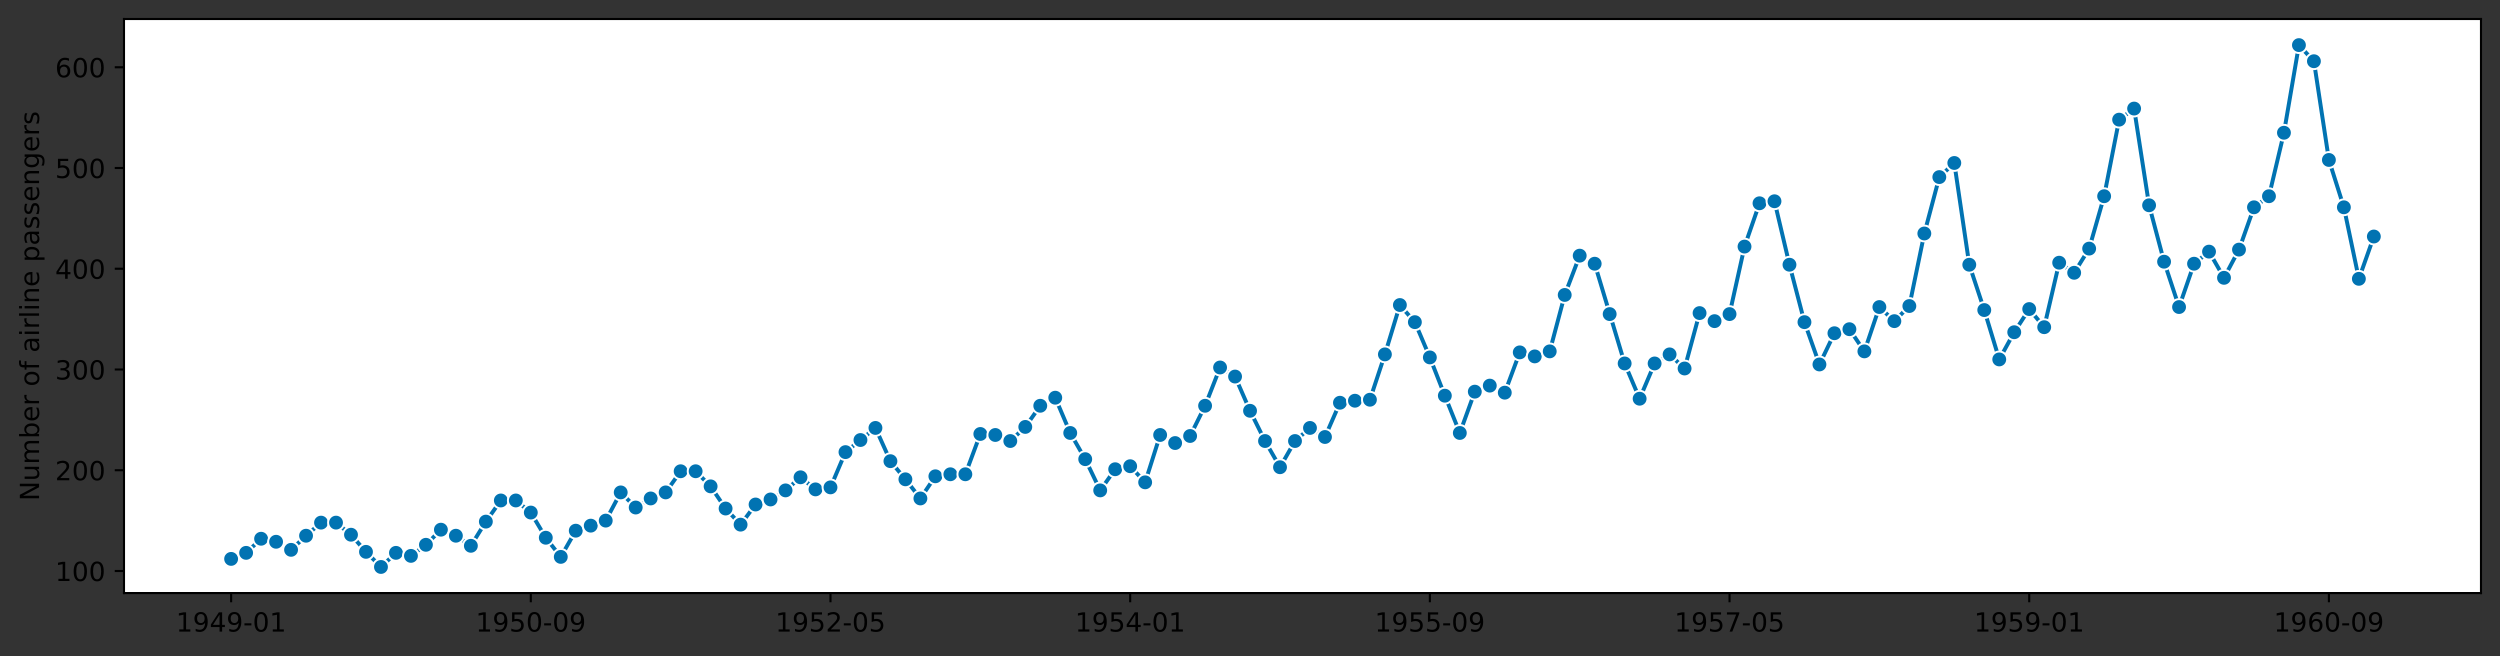 <?xml version="1.0" encoding="utf-8" standalone="no"?>
<!DOCTYPE svg PUBLIC "-//W3C//DTD SVG 1.1//EN"
  "http://www.w3.org/Graphics/SVG/1.1/DTD/svg11.dtd">
<!-- Created with matplotlib (https://matplotlib.org/) -->
<svg height="248.518pt" version="1.1" viewBox="0 0 946.966 248.518" width="946.966pt" xmlns="http://www.w3.org/2000/svg" xmlns:xlink="http://www.w3.org/1999/xlink">
 <rect x="0" y="0" width="946.966" height="248.518" fill="#333333" stroke="none"/>
 <defs>
  <style type="text/css">*{stroke-linecap:butt;stroke-linejoin:round;}</style>
 </defs>
 <g id="figure_1">
  <g id="patch_1">
   <path d="M 0 248.518 
L 946.966 248.518 
L 946.966 0 
L 0 0 
z
" style="fill:none;"/>
  </g>
  <g id="axes_1">
   <g id="patch_2">
    <path d="M 46.966 224.64 
L 939.766 224.64 
L 939.766 7.2 
L 46.966 7.2 
z
" style="fill:#ffffff;"/>
   </g>
   <g id="matplotlib.axis_1">
    <g id="xtick_1">
     <g id="line2d_1">
      <defs>
       <path d="M 0 0 
L 0 3.5 
" id="me3238560b3" style="stroke:#000000;stroke-width:0.8;"/>
      </defs>
      <g>
       <use style="stroke:#000000;stroke-width:0.8;" x="87.547" xlink:href="#me3238560b3" y="224.64"/>
      </g>
     </g>
     <g id="text_1">
      <!-- 1949-01 -->
      <g transform="translate(66.656 239.238)scale(0.1 -0.1)">
       <defs>
        <path d="M 12.406 8.297 
L 28.516 8.297 
L 28.516 63.922 
L 10.984 60.406 
L 10.984 69.391 
L 28.422 72.906 
L 38.281 72.906 
L 38.281 8.297 
L 54.391 8.297 
L 54.391 0 
L 12.406 0 
z
" id="DejaVuSans-49"/>
        <path d="M 10.984 1.516 
L 10.984 10.5 
Q 14.703 8.734 18.5 7.812 
Q 22.312 6.891 25.984 6.891 
Q 35.75 6.891 40.891 13.453 
Q 46.047 20.016 46.781 33.406 
Q 43.953 29.203 39.594 26.953 
Q 35.25 24.703 29.984 24.703 
Q 19.047 24.703 12.672 31.312 
Q 6.297 37.938 6.297 49.422 
Q 6.297 60.641 12.938 67.422 
Q 19.578 74.219 30.609 74.219 
Q 43.266 74.219 49.922 64.516 
Q 56.594 54.828 56.594 36.375 
Q 56.594 19.141 48.406 8.859 
Q 40.234 -1.422 26.422 -1.422 
Q 22.703 -1.422 18.891 -0.688 
Q 15.094 0.047 10.984 1.516 
z
M 30.609 32.422 
Q 37.25 32.422 41.125 36.953 
Q 45.016 41.5 45.016 49.422 
Q 45.016 57.281 41.125 61.844 
Q 37.25 66.406 30.609 66.406 
Q 23.969 66.406 20.094 61.844 
Q 16.219 57.281 16.219 49.422 
Q 16.219 41.5 20.094 36.953 
Q 23.969 32.422 30.609 32.422 
z
" id="DejaVuSans-57"/>
        <path d="M 37.797 64.312 
L 12.891 25.391 
L 37.797 25.391 
z
M 35.203 72.906 
L 47.609 72.906 
L 47.609 25.391 
L 58.016 25.391 
L 58.016 17.188 
L 47.609 17.188 
L 47.609 0 
L 37.797 0 
L 37.797 17.188 
L 4.891 17.188 
L 4.891 26.703 
z
" id="DejaVuSans-52"/>
        <path d="M 4.891 31.391 
L 31.203 31.391 
L 31.203 23.391 
L 4.891 23.391 
z
" id="DejaVuSans-45"/>
        <path d="M 31.781 66.406 
Q 24.172 66.406 20.328 58.906 
Q 16.5 51.422 16.5 36.375 
Q 16.5 21.391 20.328 13.891 
Q 24.172 6.391 31.781 6.391 
Q 39.453 6.391 43.281 13.891 
Q 47.125 21.391 47.125 36.375 
Q 47.125 51.422 43.281 58.906 
Q 39.453 66.406 31.781 66.406 
z
M 31.781 74.219 
Q 44.047 74.219 50.516 64.516 
Q 56.984 54.828 56.984 36.375 
Q 56.984 17.969 50.516 8.266 
Q 44.047 -1.422 31.781 -1.422 
Q 19.531 -1.422 13.062 8.266 
Q 6.594 17.969 6.594 36.375 
Q 6.594 54.828 13.062 64.516 
Q 19.531 74.219 31.781 74.219 
z
" id="DejaVuSans-48"/>
       </defs>
       <use xlink:href="#DejaVuSans-49"/>
       <use x="63.623" xlink:href="#DejaVuSans-57"/>
       <use x="127.246" xlink:href="#DejaVuSans-52"/>
       <use x="190.869" xlink:href="#DejaVuSans-57"/>
       <use x="254.492" xlink:href="#DejaVuSans-45"/>
       <use x="290.576" xlink:href="#DejaVuSans-48"/>
       <use x="354.199" xlink:href="#DejaVuSans-49"/>
      </g>
     </g>
    </g>
    <g id="xtick_2">
     <g id="line2d_2">
      <g>
       <use style="stroke:#000000;stroke-width:0.8;" x="201.063" xlink:href="#me3238560b3" y="224.64"/>
      </g>
     </g>
     <g id="text_2">
      <!-- 1950-09 -->
      <g transform="translate(180.172 239.238)scale(0.1 -0.1)">
       <defs>
        <path d="M 10.797 72.906 
L 49.516 72.906 
L 49.516 64.594 
L 19.828 64.594 
L 19.828 46.734 
Q 21.969 47.469 24.109 47.828 
Q 26.266 48.188 28.422 48.188 
Q 40.625 48.188 47.75 41.5 
Q 54.891 34.812 54.891 23.391 
Q 54.891 11.625 47.562 5.094 
Q 40.234 -1.422 26.906 -1.422 
Q 22.312 -1.422 17.547 -0.641 
Q 12.797 0.141 7.719 1.703 
L 7.719 11.625 
Q 12.109 9.234 16.797 8.062 
Q 21.484 6.891 26.703 6.891 
Q 35.156 6.891 40.078 11.328 
Q 45.016 15.766 45.016 23.391 
Q 45.016 31 40.078 35.438 
Q 35.156 39.891 26.703 39.891 
Q 22.75 39.891 18.812 39.016 
Q 14.891 38.141 10.797 36.281 
z
" id="DejaVuSans-53"/>
       </defs>
       <use xlink:href="#DejaVuSans-49"/>
       <use x="63.623" xlink:href="#DejaVuSans-57"/>
       <use x="127.246" xlink:href="#DejaVuSans-53"/>
       <use x="190.869" xlink:href="#DejaVuSans-48"/>
       <use x="254.492" xlink:href="#DejaVuSans-45"/>
       <use x="290.576" xlink:href="#DejaVuSans-48"/>
       <use x="354.199" xlink:href="#DejaVuSans-57"/>
      </g>
     </g>
    </g>
    <g id="xtick_3">
     <g id="line2d_3">
      <g>
       <use style="stroke:#000000;stroke-width:0.8;" x="314.579" xlink:href="#me3238560b3" y="224.64"/>
      </g>
     </g>
     <g id="text_3">
      <!-- 1952-05 -->
      <g transform="translate(293.687 239.238)scale(0.1 -0.1)">
       <defs>
        <path d="M 19.188 8.297 
L 53.609 8.297 
L 53.609 0 
L 7.328 0 
L 7.328 8.297 
Q 12.938 14.109 22.625 23.891 
Q 32.328 33.688 34.812 36.531 
Q 39.547 41.844 41.422 45.531 
Q 43.312 49.219 43.312 52.781 
Q 43.312 58.594 39.234 62.25 
Q 35.156 65.922 28.609 65.922 
Q 23.969 65.922 18.812 64.312 
Q 13.672 62.703 7.812 59.422 
L 7.812 69.391 
Q 13.766 71.781 18.938 73 
Q 24.125 74.219 28.422 74.219 
Q 39.75 74.219 46.484 68.547 
Q 53.219 62.891 53.219 53.422 
Q 53.219 48.922 51.531 44.891 
Q 49.859 40.875 45.406 35.406 
Q 44.188 33.984 37.641 27.219 
Q 31.109 20.453 19.188 8.297 
z
" id="DejaVuSans-50"/>
       </defs>
       <use xlink:href="#DejaVuSans-49"/>
       <use x="63.623" xlink:href="#DejaVuSans-57"/>
       <use x="127.246" xlink:href="#DejaVuSans-53"/>
       <use x="190.869" xlink:href="#DejaVuSans-50"/>
       <use x="254.492" xlink:href="#DejaVuSans-45"/>
       <use x="290.576" xlink:href="#DejaVuSans-48"/>
       <use x="354.199" xlink:href="#DejaVuSans-53"/>
      </g>
     </g>
    </g>
    <g id="xtick_4">
     <g id="line2d_4">
      <g>
       <use style="stroke:#000000;stroke-width:0.8;" x="428.094" xlink:href="#me3238560b3" y="224.64"/>
      </g>
     </g>
     <g id="text_4">
      <!-- 1954-01 -->
      <g transform="translate(407.203 239.238)scale(0.1 -0.1)">
       <use xlink:href="#DejaVuSans-49"/>
       <use x="63.623" xlink:href="#DejaVuSans-57"/>
       <use x="127.246" xlink:href="#DejaVuSans-53"/>
       <use x="190.869" xlink:href="#DejaVuSans-52"/>
       <use x="254.492" xlink:href="#DejaVuSans-45"/>
       <use x="290.576" xlink:href="#DejaVuSans-48"/>
       <use x="354.199" xlink:href="#DejaVuSans-49"/>
      </g>
     </g>
    </g>
    <g id="xtick_5">
     <g id="line2d_5">
      <g>
       <use style="stroke:#000000;stroke-width:0.8;" x="541.61" xlink:href="#me3238560b3" y="224.64"/>
      </g>
     </g>
     <g id="text_5">
      <!-- 1955-09 -->
      <g transform="translate(520.718 239.238)scale(0.1 -0.1)">
       <use xlink:href="#DejaVuSans-49"/>
       <use x="63.623" xlink:href="#DejaVuSans-57"/>
       <use x="127.246" xlink:href="#DejaVuSans-53"/>
       <use x="190.869" xlink:href="#DejaVuSans-53"/>
       <use x="254.492" xlink:href="#DejaVuSans-45"/>
       <use x="290.576" xlink:href="#DejaVuSans-48"/>
       <use x="354.199" xlink:href="#DejaVuSans-57"/>
      </g>
     </g>
    </g>
    <g id="xtick_6">
     <g id="line2d_6">
      <g>
       <use style="stroke:#000000;stroke-width:0.8;" x="655.125" xlink:href="#me3238560b3" y="224.64"/>
      </g>
     </g>
     <g id="text_6">
      <!-- 1957-05 -->
      <g transform="translate(634.234 239.238)scale(0.1 -0.1)">
       <defs>
        <path d="M 8.203 72.906 
L 55.078 72.906 
L 55.078 68.703 
L 28.609 0 
L 18.312 0 
L 43.219 64.594 
L 8.203 64.594 
z
" id="DejaVuSans-55"/>
       </defs>
       <use xlink:href="#DejaVuSans-49"/>
       <use x="63.623" xlink:href="#DejaVuSans-57"/>
       <use x="127.246" xlink:href="#DejaVuSans-53"/>
       <use x="190.869" xlink:href="#DejaVuSans-55"/>
       <use x="254.492" xlink:href="#DejaVuSans-45"/>
       <use x="290.576" xlink:href="#DejaVuSans-48"/>
       <use x="354.199" xlink:href="#DejaVuSans-53"/>
      </g>
     </g>
    </g>
    <g id="xtick_7">
     <g id="line2d_7">
      <g>
       <use style="stroke:#000000;stroke-width:0.8;" x="768.641" xlink:href="#me3238560b3" y="224.64"/>
      </g>
     </g>
     <g id="text_7">
      <!-- 1959-01 -->
      <g transform="translate(747.749 239.238)scale(0.1 -0.1)">
       <use xlink:href="#DejaVuSans-49"/>
       <use x="63.623" xlink:href="#DejaVuSans-57"/>
       <use x="127.246" xlink:href="#DejaVuSans-53"/>
       <use x="190.869" xlink:href="#DejaVuSans-57"/>
       <use x="254.492" xlink:href="#DejaVuSans-45"/>
       <use x="290.576" xlink:href="#DejaVuSans-48"/>
       <use x="354.199" xlink:href="#DejaVuSans-49"/>
      </g>
     </g>
    </g>
    <g id="xtick_8">
     <g id="line2d_8">
      <g>
       <use style="stroke:#000000;stroke-width:0.8;" x="882.156" xlink:href="#me3238560b3" y="224.64"/>
      </g>
     </g>
     <g id="text_8">
      <!-- 1960-09 -->
      <g transform="translate(861.265 239.238)scale(0.1 -0.1)">
       <defs>
        <path d="M 33.016 40.375 
Q 26.375 40.375 22.484 35.828 
Q 18.609 31.297 18.609 23.391 
Q 18.609 15.531 22.484 10.953 
Q 26.375 6.391 33.016 6.391 
Q 39.656 6.391 43.531 10.953 
Q 47.406 15.531 47.406 23.391 
Q 47.406 31.297 43.531 35.828 
Q 39.656 40.375 33.016 40.375 
z
M 52.594 71.297 
L 52.594 62.312 
Q 48.875 64.062 45.094 64.984 
Q 41.312 65.922 37.594 65.922 
Q 27.828 65.922 22.672 59.328 
Q 17.531 52.734 16.797 39.406 
Q 19.672 43.656 24.016 45.922 
Q 28.375 48.188 33.594 48.188 
Q 44.578 48.188 50.953 41.516 
Q 57.328 34.859 57.328 23.391 
Q 57.328 12.156 50.688 5.359 
Q 44.047 -1.422 33.016 -1.422 
Q 20.359 -1.422 13.672 8.266 
Q 6.984 17.969 6.984 36.375 
Q 6.984 53.656 15.188 63.938 
Q 23.391 74.219 37.203 74.219 
Q 40.922 74.219 44.703 73.484 
Q 48.484 72.75 52.594 71.297 
z
" id="DejaVuSans-54"/>
       </defs>
       <use xlink:href="#DejaVuSans-49"/>
       <use x="63.623" xlink:href="#DejaVuSans-57"/>
       <use x="127.246" xlink:href="#DejaVuSans-54"/>
       <use x="190.869" xlink:href="#DejaVuSans-48"/>
       <use x="254.492" xlink:href="#DejaVuSans-45"/>
       <use x="290.576" xlink:href="#DejaVuSans-48"/>
       <use x="354.199" xlink:href="#DejaVuSans-57"/>
      </g>
     </g>
    </g>
   </g>
   <g id="matplotlib.axis_2">
    <g id="ytick_1">
     <g id="line2d_9">
      <defs>
       <path d="M 0 0 
L -3.5 0 
" id="maae27775fc" style="stroke:#000000;stroke-width:0.8;"/>
      </defs>
      <g>
       <use style="stroke:#000000;stroke-width:0.8;" x="46.966" xlink:href="#maae27775fc" y="216.283"/>
      </g>
     </g>
     <g id="text_9">
      <!-- 100 -->
      <g transform="translate(20.878 220.082)scale(0.1 -0.1)">
       <use xlink:href="#DejaVuSans-49"/>
       <use x="63.623" xlink:href="#DejaVuSans-48"/>
       <use x="127.246" xlink:href="#DejaVuSans-48"/>
      </g>
     </g>
    </g>
    <g id="ytick_2">
     <g id="line2d_10">
      <g>
       <use style="stroke:#000000;stroke-width:0.8;" x="46.966" xlink:href="#maae27775fc" y="178.122"/>
      </g>
     </g>
     <g id="text_10">
      <!-- 200 -->
      <g transform="translate(20.878 181.921)scale(0.1 -0.1)">
       <use xlink:href="#DejaVuSans-50"/>
       <use x="63.623" xlink:href="#DejaVuSans-48"/>
       <use x="127.246" xlink:href="#DejaVuSans-48"/>
      </g>
     </g>
    </g>
    <g id="ytick_3">
     <g id="line2d_11">
      <g>
       <use style="stroke:#000000;stroke-width:0.8;" x="46.966" xlink:href="#maae27775fc" y="139.961"/>
      </g>
     </g>
     <g id="text_11">
      <!-- 300 -->
      <g transform="translate(20.878 143.76)scale(0.1 -0.1)">
       <defs>
        <path d="M 40.578 39.312 
Q 47.656 37.797 51.625 33 
Q 55.609 28.219 55.609 21.188 
Q 55.609 10.406 48.188 4.484 
Q 40.766 -1.422 27.094 -1.422 
Q 22.516 -1.422 17.656 -0.516 
Q 12.797 0.391 7.625 2.203 
L 7.625 11.719 
Q 11.719 9.328 16.594 8.109 
Q 21.484 6.891 26.812 6.891 
Q 36.078 6.891 40.938 10.547 
Q 45.797 14.203 45.797 21.188 
Q 45.797 27.641 41.281 31.266 
Q 36.766 34.906 28.719 34.906 
L 20.219 34.906 
L 20.219 43.016 
L 29.109 43.016 
Q 36.375 43.016 40.234 45.922 
Q 44.094 48.828 44.094 54.297 
Q 44.094 59.906 40.109 62.906 
Q 36.141 65.922 28.719 65.922 
Q 24.656 65.922 20.016 65.031 
Q 15.375 64.156 9.812 62.312 
L 9.812 71.094 
Q 15.438 72.656 20.344 73.438 
Q 25.25 74.219 29.594 74.219 
Q 40.828 74.219 47.359 69.109 
Q 53.906 64.016 53.906 55.328 
Q 53.906 49.266 50.438 45.094 
Q 46.969 40.922 40.578 39.312 
z
" id="DejaVuSans-51"/>
       </defs>
       <use xlink:href="#DejaVuSans-51"/>
       <use x="63.623" xlink:href="#DejaVuSans-48"/>
       <use x="127.246" xlink:href="#DejaVuSans-48"/>
      </g>
     </g>
    </g>
    <g id="ytick_4">
     <g id="line2d_12">
      <g>
       <use style="stroke:#000000;stroke-width:0.8;" x="46.966" xlink:href="#maae27775fc" y="101.801"/>
      </g>
     </g>
     <g id="text_12">
      <!-- 400 -->
      <g transform="translate(20.878 105.6)scale(0.1 -0.1)">
       <use xlink:href="#DejaVuSans-52"/>
       <use x="63.623" xlink:href="#DejaVuSans-48"/>
       <use x="127.246" xlink:href="#DejaVuSans-48"/>
      </g>
     </g>
    </g>
    <g id="ytick_5">
     <g id="line2d_13">
      <g>
       <use style="stroke:#000000;stroke-width:0.8;" x="46.966" xlink:href="#maae27775fc" y="63.64"/>
      </g>
     </g>
     <g id="text_13">
      <!-- 500 -->
      <g transform="translate(20.878 67.439)scale(0.1 -0.1)">
       <use xlink:href="#DejaVuSans-53"/>
       <use x="63.623" xlink:href="#DejaVuSans-48"/>
       <use x="127.246" xlink:href="#DejaVuSans-48"/>
      </g>
     </g>
    </g>
    <g id="ytick_6">
     <g id="line2d_14">
      <g>
       <use style="stroke:#000000;stroke-width:0.8;" x="46.966" xlink:href="#maae27775fc" y="25.479"/>
      </g>
     </g>
     <g id="text_14">
      <!-- 600 -->
      <g transform="translate(20.878 29.278)scale(0.1 -0.1)">
       <use xlink:href="#DejaVuSans-54"/>
       <use x="63.623" xlink:href="#DejaVuSans-48"/>
       <use x="127.246" xlink:href="#DejaVuSans-48"/>
      </g>
     </g>
    </g>
    <g id="text_15">
     <!-- Number of airline passengers -->
     <g transform="translate(14.798 189.729)rotate(-90)scale(0.1 -0.1)">
      <defs>
       <path d="M 9.812 72.906 
L 23.094 72.906 
L 55.422 11.922 
L 55.422 72.906 
L 64.984 72.906 
L 64.984 0 
L 51.703 0 
L 19.391 60.984 
L 19.391 0 
L 9.812 0 
z
" id="DejaVuSans-78"/>
       <path d="M 8.5 21.578 
L 8.5 54.688 
L 17.484 54.688 
L 17.484 21.922 
Q 17.484 14.156 20.5 10.266 
Q 23.531 6.391 29.594 6.391 
Q 36.859 6.391 41.078 11.031 
Q 45.312 15.672 45.312 23.688 
L 45.312 54.688 
L 54.297 54.688 
L 54.297 0 
L 45.312 0 
L 45.312 8.406 
Q 42.047 3.422 37.719 1 
Q 33.406 -1.422 27.688 -1.422 
Q 18.266 -1.422 13.375 4.438 
Q 8.5 10.297 8.5 21.578 
z
M 31.109 56 
z
" id="DejaVuSans-117"/>
       <path d="M 52 44.188 
Q 55.375 50.25 60.062 53.125 
Q 64.75 56 71.094 56 
Q 79.641 56 84.281 50.016 
Q 88.922 44.047 88.922 33.016 
L 88.922 0 
L 79.891 0 
L 79.891 32.719 
Q 79.891 40.578 77.094 44.375 
Q 74.312 48.188 68.609 48.188 
Q 61.625 48.188 57.562 43.547 
Q 53.516 38.922 53.516 30.906 
L 53.516 0 
L 44.484 0 
L 44.484 32.719 
Q 44.484 40.625 41.703 44.406 
Q 38.922 48.188 33.109 48.188 
Q 26.219 48.188 22.156 43.531 
Q 18.109 38.875 18.109 30.906 
L 18.109 0 
L 9.078 0 
L 9.078 54.688 
L 18.109 54.688 
L 18.109 46.188 
Q 21.188 51.219 25.484 53.609 
Q 29.781 56 35.688 56 
Q 41.656 56 45.828 52.969 
Q 50 49.953 52 44.188 
z
" id="DejaVuSans-109"/>
       <path d="M 48.688 27.297 
Q 48.688 37.203 44.609 42.844 
Q 40.531 48.484 33.406 48.484 
Q 26.266 48.484 22.188 42.844 
Q 18.109 37.203 18.109 27.297 
Q 18.109 17.391 22.188 11.75 
Q 26.266 6.109 33.406 6.109 
Q 40.531 6.109 44.609 11.75 
Q 48.688 17.391 48.688 27.297 
z
M 18.109 46.391 
Q 20.953 51.266 25.266 53.625 
Q 29.594 56 35.594 56 
Q 45.562 56 51.781 48.094 
Q 58.016 40.188 58.016 27.297 
Q 58.016 14.406 51.781 6.484 
Q 45.562 -1.422 35.594 -1.422 
Q 29.594 -1.422 25.266 0.953 
Q 20.953 3.328 18.109 8.203 
L 18.109 0 
L 9.078 0 
L 9.078 75.984 
L 18.109 75.984 
z
" id="DejaVuSans-98"/>
       <path d="M 56.203 29.594 
L 56.203 25.203 
L 14.891 25.203 
Q 15.484 15.922 20.484 11.062 
Q 25.484 6.203 34.422 6.203 
Q 39.594 6.203 44.453 7.469 
Q 49.312 8.734 54.109 11.281 
L 54.109 2.781 
Q 49.266 0.734 44.188 -0.344 
Q 39.109 -1.422 33.891 -1.422 
Q 20.797 -1.422 13.156 6.188 
Q 5.516 13.812 5.516 26.812 
Q 5.516 40.234 12.766 48.109 
Q 20.016 56 32.328 56 
Q 43.359 56 49.781 48.891 
Q 56.203 41.797 56.203 29.594 
z
M 47.219 32.234 
Q 47.125 39.594 43.094 43.984 
Q 39.062 48.391 32.422 48.391 
Q 24.906 48.391 20.391 44.141 
Q 15.875 39.891 15.188 32.172 
z
" id="DejaVuSans-101"/>
       <path d="M 41.109 46.297 
Q 39.594 47.172 37.812 47.578 
Q 36.031 48 33.891 48 
Q 26.266 48 22.188 43.047 
Q 18.109 38.094 18.109 28.812 
L 18.109 0 
L 9.078 0 
L 9.078 54.688 
L 18.109 54.688 
L 18.109 46.188 
Q 20.953 51.172 25.484 53.578 
Q 30.031 56 36.531 56 
Q 37.453 56 38.578 55.875 
Q 39.703 55.766 41.062 55.516 
z
" id="DejaVuSans-114"/>
       <path id="DejaVuSans-32"/>
       <path d="M 30.609 48.391 
Q 23.391 48.391 19.188 42.75 
Q 14.984 37.109 14.984 27.297 
Q 14.984 17.484 19.156 11.844 
Q 23.344 6.203 30.609 6.203 
Q 37.797 6.203 41.984 11.859 
Q 46.188 17.531 46.188 27.297 
Q 46.188 37.016 41.984 42.703 
Q 37.797 48.391 30.609 48.391 
z
M 30.609 56 
Q 42.328 56 49.016 48.375 
Q 55.719 40.766 55.719 27.297 
Q 55.719 13.875 49.016 6.219 
Q 42.328 -1.422 30.609 -1.422 
Q 18.844 -1.422 12.172 6.219 
Q 5.516 13.875 5.516 27.297 
Q 5.516 40.766 12.172 48.375 
Q 18.844 56 30.609 56 
z
" id="DejaVuSans-111"/>
       <path d="M 37.109 75.984 
L 37.109 68.5 
L 28.516 68.5 
Q 23.688 68.5 21.797 66.547 
Q 19.922 64.594 19.922 59.516 
L 19.922 54.688 
L 34.719 54.688 
L 34.719 47.703 
L 19.922 47.703 
L 19.922 0 
L 10.891 0 
L 10.891 47.703 
L 2.297 47.703 
L 2.297 54.688 
L 10.891 54.688 
L 10.891 58.5 
Q 10.891 67.625 15.141 71.797 
Q 19.391 75.984 28.609 75.984 
z
" id="DejaVuSans-102"/>
       <path d="M 34.281 27.484 
Q 23.391 27.484 19.188 25 
Q 14.984 22.516 14.984 16.5 
Q 14.984 11.719 18.141 8.906 
Q 21.297 6.109 26.703 6.109 
Q 34.188 6.109 38.703 11.406 
Q 43.219 16.703 43.219 25.484 
L 43.219 27.484 
z
M 52.203 31.203 
L 52.203 0 
L 43.219 0 
L 43.219 8.297 
Q 40.141 3.328 35.547 0.953 
Q 30.953 -1.422 24.312 -1.422 
Q 15.922 -1.422 10.953 3.297 
Q 6 8.016 6 15.922 
Q 6 25.141 12.172 29.828 
Q 18.359 34.516 30.609 34.516 
L 43.219 34.516 
L 43.219 35.406 
Q 43.219 41.609 39.141 45 
Q 35.062 48.391 27.688 48.391 
Q 23 48.391 18.547 47.266 
Q 14.109 46.141 10.016 43.891 
L 10.016 52.203 
Q 14.938 54.109 19.578 55.047 
Q 24.219 56 28.609 56 
Q 40.484 56 46.344 49.844 
Q 52.203 43.703 52.203 31.203 
z
" id="DejaVuSans-97"/>
       <path d="M 9.422 54.688 
L 18.406 54.688 
L 18.406 0 
L 9.422 0 
z
M 9.422 75.984 
L 18.406 75.984 
L 18.406 64.594 
L 9.422 64.594 
z
" id="DejaVuSans-105"/>
       <path d="M 9.422 75.984 
L 18.406 75.984 
L 18.406 0 
L 9.422 0 
z
" id="DejaVuSans-108"/>
       <path d="M 54.891 33.016 
L 54.891 0 
L 45.906 0 
L 45.906 32.719 
Q 45.906 40.484 42.875 44.328 
Q 39.844 48.188 33.797 48.188 
Q 26.516 48.188 22.312 43.547 
Q 18.109 38.922 18.109 30.906 
L 18.109 0 
L 9.078 0 
L 9.078 54.688 
L 18.109 54.688 
L 18.109 46.188 
Q 21.344 51.125 25.703 53.562 
Q 30.078 56 35.797 56 
Q 45.219 56 50.047 50.172 
Q 54.891 44.344 54.891 33.016 
z
" id="DejaVuSans-110"/>
       <path d="M 18.109 8.203 
L 18.109 -20.797 
L 9.078 -20.797 
L 9.078 54.688 
L 18.109 54.688 
L 18.109 46.391 
Q 20.953 51.266 25.266 53.625 
Q 29.594 56 35.594 56 
Q 45.562 56 51.781 48.094 
Q 58.016 40.188 58.016 27.297 
Q 58.016 14.406 51.781 6.484 
Q 45.562 -1.422 35.594 -1.422 
Q 29.594 -1.422 25.266 0.953 
Q 20.953 3.328 18.109 8.203 
z
M 48.688 27.297 
Q 48.688 37.203 44.609 42.844 
Q 40.531 48.484 33.406 48.484 
Q 26.266 48.484 22.188 42.844 
Q 18.109 37.203 18.109 27.297 
Q 18.109 17.391 22.188 11.75 
Q 26.266 6.109 33.406 6.109 
Q 40.531 6.109 44.609 11.75 
Q 48.688 17.391 48.688 27.297 
z
" id="DejaVuSans-112"/>
       <path d="M 44.281 53.078 
L 44.281 44.578 
Q 40.484 46.531 36.375 47.5 
Q 32.281 48.484 27.875 48.484 
Q 21.188 48.484 17.844 46.438 
Q 14.5 44.391 14.5 40.281 
Q 14.5 37.156 16.891 35.375 
Q 19.281 33.594 26.516 31.984 
L 29.594 31.297 
Q 39.156 29.25 43.188 25.516 
Q 47.219 21.781 47.219 15.094 
Q 47.219 7.469 41.188 3.016 
Q 35.156 -1.422 24.609 -1.422 
Q 20.219 -1.422 15.453 -0.562 
Q 10.688 0.297 5.422 2 
L 5.422 11.281 
Q 10.406 8.688 15.234 7.391 
Q 20.062 6.109 24.812 6.109 
Q 31.156 6.109 34.562 8.281 
Q 37.984 10.453 37.984 14.406 
Q 37.984 18.062 35.516 20.016 
Q 33.062 21.969 24.703 23.781 
L 21.578 24.516 
Q 13.234 26.266 9.516 29.906 
Q 5.812 33.547 5.812 39.891 
Q 5.812 47.609 11.281 51.797 
Q 16.75 56 26.812 56 
Q 31.781 56 36.172 55.266 
Q 40.578 54.547 44.281 53.078 
z
" id="DejaVuSans-115"/>
       <path d="M 45.406 27.984 
Q 45.406 37.75 41.375 43.109 
Q 37.359 48.484 30.078 48.484 
Q 22.859 48.484 18.828 43.109 
Q 14.797 37.75 14.797 27.984 
Q 14.797 18.266 18.828 12.891 
Q 22.859 7.516 30.078 7.516 
Q 37.359 7.516 41.375 12.891 
Q 45.406 18.266 45.406 27.984 
z
M 54.391 6.781 
Q 54.391 -7.172 48.188 -13.984 
Q 42 -20.797 29.203 -20.797 
Q 24.469 -20.797 20.266 -20.094 
Q 16.062 -19.391 12.109 -17.922 
L 12.109 -9.188 
Q 16.062 -11.328 19.922 -12.344 
Q 23.781 -13.375 27.781 -13.375 
Q 36.625 -13.375 41.016 -8.766 
Q 45.406 -4.156 45.406 5.172 
L 45.406 9.625 
Q 42.625 4.781 38.281 2.391 
Q 33.938 0 27.875 0 
Q 17.828 0 11.672 7.656 
Q 5.516 15.328 5.516 27.984 
Q 5.516 40.672 11.672 48.328 
Q 17.828 56 27.875 56 
Q 33.938 56 38.281 53.609 
Q 42.625 51.219 45.406 46.391 
L 45.406 54.688 
L 54.391 54.688 
z
" id="DejaVuSans-103"/>
      </defs>
      <use xlink:href="#DejaVuSans-78"/>
      <use x="74.805" xlink:href="#DejaVuSans-117"/>
      <use x="138.184" xlink:href="#DejaVuSans-109"/>
      <use x="235.596" xlink:href="#DejaVuSans-98"/>
      <use x="299.072" xlink:href="#DejaVuSans-101"/>
      <use x="360.596" xlink:href="#DejaVuSans-114"/>
      <use x="401.709" xlink:href="#DejaVuSans-32"/>
      <use x="433.496" xlink:href="#DejaVuSans-111"/>
      <use x="494.678" xlink:href="#DejaVuSans-102"/>
      <use x="529.883" xlink:href="#DejaVuSans-32"/>
      <use x="561.67" xlink:href="#DejaVuSans-97"/>
      <use x="622.949" xlink:href="#DejaVuSans-105"/>
      <use x="650.732" xlink:href="#DejaVuSans-114"/>
      <use x="691.846" xlink:href="#DejaVuSans-108"/>
      <use x="719.629" xlink:href="#DejaVuSans-105"/>
      <use x="747.412" xlink:href="#DejaVuSans-110"/>
      <use x="810.791" xlink:href="#DejaVuSans-101"/>
      <use x="872.314" xlink:href="#DejaVuSans-32"/>
      <use x="904.102" xlink:href="#DejaVuSans-112"/>
      <use x="967.578" xlink:href="#DejaVuSans-97"/>
      <use x="1028.857" xlink:href="#DejaVuSans-115"/>
      <use x="1080.957" xlink:href="#DejaVuSans-115"/>
      <use x="1133.057" xlink:href="#DejaVuSans-101"/>
      <use x="1194.58" xlink:href="#DejaVuSans-110"/>
      <use x="1257.959" xlink:href="#DejaVuSans-103"/>
      <use x="1321.436" xlink:href="#DejaVuSans-101"/>
      <use x="1382.959" xlink:href="#DejaVuSans-114"/>
      <use x="1424.072" xlink:href="#DejaVuSans-115"/>
     </g>
    </g>
   </g>
   <g id="line2d_15">
    <path clip-path="url(#pe20ed1682a)" d="M 87.547 211.704 
L 93.223 209.414 
L 98.899 204.071 
L 104.575 205.216 
L 110.251 208.269 
L 115.926 202.927 
L 121.602 197.966 
L 127.278 197.966 
L 132.954 202.545 
L 138.629 209.032 
L 144.305 214.756 
L 149.981 209.414 
L 155.657 210.559 
L 161.333 206.361 
L 167.008 200.637 
L 172.684 202.927 
L 178.36 206.743 
L 184.036 197.584 
L 189.711 189.57 
L 195.387 189.57 
L 201.063 194.15 
L 206.739 203.69 
L 212.415 210.94 
L 218.09 201.018 
L 229.442 197.202 
L 235.118 186.517 
L 240.793 192.242 
L 246.469 188.807 
L 252.145 186.517 
L 257.821 178.504 
L 263.497 178.504 
L 269.172 184.228 
L 274.848 192.623 
L 280.524 198.729 
L 286.2 191.097 
L 291.875 189.189 
L 297.551 185.754 
L 303.227 180.793 
L 308.903 185.373 
L 314.579 184.609 
L 320.254 171.253 
L 331.606 162.095 
L 337.282 174.688 
L 342.957 181.557 
L 348.633 188.807 
L 354.309 180.412 
L 359.985 179.648 
L 365.661 179.648 
L 371.336 164.384 
L 377.012 164.766 
L 382.688 167.055 
L 388.364 161.713 
L 394.039 153.699 
L 399.715 150.646 
L 405.391 164.003 
L 411.067 173.924 
L 416.743 185.754 
L 422.418 177.74 
L 428.094 176.596 
L 433.77 182.701 
L 439.446 164.766 
L 445.122 167.819 
L 450.797 165.147 
L 456.473 153.699 
L 462.149 139.198 
L 467.825 142.633 
L 473.5 155.607 
L 479.176 167.055 
L 484.852 176.977 
L 490.528 167.055 
L 496.204 162.095 
L 501.879 165.529 
L 507.555 152.554 
L 513.231 151.791 
L 518.907 151.41 
L 524.582 134.237 
L 530.258 115.538 
L 535.934 122.026 
L 541.61 135.382 
L 547.286 149.883 
L 552.961 164.003 
L 558.637 148.357 
L 564.313 146.067 
L 569.989 148.738 
L 575.664 133.474 
L 581.34 135 
L 587.016 133.092 
L 592.692 111.722 
L 598.368 96.84 
L 604.043 99.892 
L 615.395 137.672 
L 621.071 151.028 
L 626.746 137.672 
L 632.422 134.237 
L 638.098 139.58 
L 643.774 118.591 
L 649.45 121.644 
L 655.125 118.973 
L 660.801 93.405 
L 666.477 76.996 
L 672.153 76.233 
L 677.828 100.274 
L 683.504 122.026 
L 689.18 138.053 
L 694.856 126.223 
L 700.532 124.697 
L 706.207 133.092 
L 711.883 116.302 
L 717.559 121.644 
L 723.235 115.92 
L 728.91 88.444 
L 734.586 67.074 
L 740.262 61.732 
L 745.938 100.274 
L 751.614 117.446 
L 757.289 136.145 
L 762.965 125.842 
L 768.641 117.065 
L 774.317 123.934 
L 779.992 99.511 
L 785.668 103.327 
L 791.344 94.168 
L 797.02 74.325 
L 802.696 45.323 
L 808.371 41.125 
L 814.047 77.759 
L 819.723 99.129 
L 825.399 116.302 
L 831.074 99.892 
L 836.75 95.313 
L 842.426 105.235 
L 848.102 94.55 
L 853.778 78.522 
L 859.453 74.325 
L 865.129 50.283 
L 870.805 17.084 
L 876.481 23.189 
L 882.156 60.587 
L 887.832 78.522 
L 893.508 105.617 
L 899.184 89.589 
L 899.184 89.589 
" style="fill:none;stroke:#0173b2;stroke-linecap:square;stroke-width:1.5;"/>
    <defs>
     <path d="M 0 3 
C 0.796 3 1.559 2.684 2.121 2.121 
C 2.684 1.559 3 0.796 3 0 
C 3 -0.796 2.684 -1.559 2.121 -2.121 
C 1.559 -2.684 0.796 -3 0 -3 
C -0.796 -3 -1.559 -2.684 -2.121 -2.121 
C -2.684 -1.559 -3 -0.796 -3 0 
C -3 0.796 -2.684 1.559 -2.121 2.121 
C -1.559 2.684 -0.796 3 0 3 
z
" id="m2407e80422" style="stroke:#ffffff;stroke-width:0.75;"/>
    </defs>
    <g clip-path="url(#pe20ed1682a)">
     <use style="fill:#0173b2;stroke:#ffffff;stroke-width:0.75;" x="87.547" xlink:href="#m2407e80422" y="211.704"/>
     <use style="fill:#0173b2;stroke:#ffffff;stroke-width:0.75;" x="93.223" xlink:href="#m2407e80422" y="209.414"/>
     <use style="fill:#0173b2;stroke:#ffffff;stroke-width:0.75;" x="98.899" xlink:href="#m2407e80422" y="204.071"/>
     <use style="fill:#0173b2;stroke:#ffffff;stroke-width:0.75;" x="104.575" xlink:href="#m2407e80422" y="205.216"/>
     <use style="fill:#0173b2;stroke:#ffffff;stroke-width:0.75;" x="110.251" xlink:href="#m2407e80422" y="208.269"/>
     <use style="fill:#0173b2;stroke:#ffffff;stroke-width:0.75;" x="115.926" xlink:href="#m2407e80422" y="202.927"/>
     <use style="fill:#0173b2;stroke:#ffffff;stroke-width:0.75;" x="121.602" xlink:href="#m2407e80422" y="197.966"/>
     <use style="fill:#0173b2;stroke:#ffffff;stroke-width:0.75;" x="127.278" xlink:href="#m2407e80422" y="197.966"/>
     <use style="fill:#0173b2;stroke:#ffffff;stroke-width:0.75;" x="132.954" xlink:href="#m2407e80422" y="202.545"/>
     <use style="fill:#0173b2;stroke:#ffffff;stroke-width:0.75;" x="138.629" xlink:href="#m2407e80422" y="209.032"/>
     <use style="fill:#0173b2;stroke:#ffffff;stroke-width:0.75;" x="144.305" xlink:href="#m2407e80422" y="214.756"/>
     <use style="fill:#0173b2;stroke:#ffffff;stroke-width:0.75;" x="149.981" xlink:href="#m2407e80422" y="209.414"/>
     <use style="fill:#0173b2;stroke:#ffffff;stroke-width:0.75;" x="155.657" xlink:href="#m2407e80422" y="210.559"/>
     <use style="fill:#0173b2;stroke:#ffffff;stroke-width:0.75;" x="161.333" xlink:href="#m2407e80422" y="206.361"/>
     <use style="fill:#0173b2;stroke:#ffffff;stroke-width:0.75;" x="167.008" xlink:href="#m2407e80422" y="200.637"/>
     <use style="fill:#0173b2;stroke:#ffffff;stroke-width:0.75;" x="172.684" xlink:href="#m2407e80422" y="202.927"/>
     <use style="fill:#0173b2;stroke:#ffffff;stroke-width:0.75;" x="178.36" xlink:href="#m2407e80422" y="206.743"/>
     <use style="fill:#0173b2;stroke:#ffffff;stroke-width:0.75;" x="184.036" xlink:href="#m2407e80422" y="197.584"/>
     <use style="fill:#0173b2;stroke:#ffffff;stroke-width:0.75;" x="189.711" xlink:href="#m2407e80422" y="189.57"/>
     <use style="fill:#0173b2;stroke:#ffffff;stroke-width:0.75;" x="195.387" xlink:href="#m2407e80422" y="189.57"/>
     <use style="fill:#0173b2;stroke:#ffffff;stroke-width:0.75;" x="201.063" xlink:href="#m2407e80422" y="194.15"/>
     <use style="fill:#0173b2;stroke:#ffffff;stroke-width:0.75;" x="206.739" xlink:href="#m2407e80422" y="203.69"/>
     <use style="fill:#0173b2;stroke:#ffffff;stroke-width:0.75;" x="212.415" xlink:href="#m2407e80422" y="210.94"/>
     <use style="fill:#0173b2;stroke:#ffffff;stroke-width:0.75;" x="218.09" xlink:href="#m2407e80422" y="201.018"/>
     <use style="fill:#0173b2;stroke:#ffffff;stroke-width:0.75;" x="223.766" xlink:href="#m2407e80422" y="199.11"/>
     <use style="fill:#0173b2;stroke:#ffffff;stroke-width:0.75;" x="229.442" xlink:href="#m2407e80422" y="197.202"/>
     <use style="fill:#0173b2;stroke:#ffffff;stroke-width:0.75;" x="235.118" xlink:href="#m2407e80422" y="186.517"/>
     <use style="fill:#0173b2;stroke:#ffffff;stroke-width:0.75;" x="240.793" xlink:href="#m2407e80422" y="192.242"/>
     <use style="fill:#0173b2;stroke:#ffffff;stroke-width:0.75;" x="246.469" xlink:href="#m2407e80422" y="188.807"/>
     <use style="fill:#0173b2;stroke:#ffffff;stroke-width:0.75;" x="252.145" xlink:href="#m2407e80422" y="186.517"/>
     <use style="fill:#0173b2;stroke:#ffffff;stroke-width:0.75;" x="257.821" xlink:href="#m2407e80422" y="178.504"/>
     <use style="fill:#0173b2;stroke:#ffffff;stroke-width:0.75;" x="263.497" xlink:href="#m2407e80422" y="178.504"/>
     <use style="fill:#0173b2;stroke:#ffffff;stroke-width:0.75;" x="269.172" xlink:href="#m2407e80422" y="184.228"/>
     <use style="fill:#0173b2;stroke:#ffffff;stroke-width:0.75;" x="274.848" xlink:href="#m2407e80422" y="192.623"/>
     <use style="fill:#0173b2;stroke:#ffffff;stroke-width:0.75;" x="280.524" xlink:href="#m2407e80422" y="198.729"/>
     <use style="fill:#0173b2;stroke:#ffffff;stroke-width:0.75;" x="286.2" xlink:href="#m2407e80422" y="191.097"/>
     <use style="fill:#0173b2;stroke:#ffffff;stroke-width:0.75;" x="291.875" xlink:href="#m2407e80422" y="189.189"/>
     <use style="fill:#0173b2;stroke:#ffffff;stroke-width:0.75;" x="297.551" xlink:href="#m2407e80422" y="185.754"/>
     <use style="fill:#0173b2;stroke:#ffffff;stroke-width:0.75;" x="303.227" xlink:href="#m2407e80422" y="180.793"/>
     <use style="fill:#0173b2;stroke:#ffffff;stroke-width:0.75;" x="308.903" xlink:href="#m2407e80422" y="185.373"/>
     <use style="fill:#0173b2;stroke:#ffffff;stroke-width:0.75;" x="314.579" xlink:href="#m2407e80422" y="184.609"/>
     <use style="fill:#0173b2;stroke:#ffffff;stroke-width:0.75;" x="320.254" xlink:href="#m2407e80422" y="171.253"/>
     <use style="fill:#0173b2;stroke:#ffffff;stroke-width:0.75;" x="325.93" xlink:href="#m2407e80422" y="166.674"/>
     <use style="fill:#0173b2;stroke:#ffffff;stroke-width:0.75;" x="331.606" xlink:href="#m2407e80422" y="162.095"/>
     <use style="fill:#0173b2;stroke:#ffffff;stroke-width:0.75;" x="337.282" xlink:href="#m2407e80422" y="174.688"/>
     <use style="fill:#0173b2;stroke:#ffffff;stroke-width:0.75;" x="342.957" xlink:href="#m2407e80422" y="181.557"/>
     <use style="fill:#0173b2;stroke:#ffffff;stroke-width:0.75;" x="348.633" xlink:href="#m2407e80422" y="188.807"/>
     <use style="fill:#0173b2;stroke:#ffffff;stroke-width:0.75;" x="354.309" xlink:href="#m2407e80422" y="180.412"/>
     <use style="fill:#0173b2;stroke:#ffffff;stroke-width:0.75;" x="359.985" xlink:href="#m2407e80422" y="179.648"/>
     <use style="fill:#0173b2;stroke:#ffffff;stroke-width:0.75;" x="365.661" xlink:href="#m2407e80422" y="179.648"/>
     <use style="fill:#0173b2;stroke:#ffffff;stroke-width:0.75;" x="371.336" xlink:href="#m2407e80422" y="164.384"/>
     <use style="fill:#0173b2;stroke:#ffffff;stroke-width:0.75;" x="377.012" xlink:href="#m2407e80422" y="164.766"/>
     <use style="fill:#0173b2;stroke:#ffffff;stroke-width:0.75;" x="382.688" xlink:href="#m2407e80422" y="167.055"/>
     <use style="fill:#0173b2;stroke:#ffffff;stroke-width:0.75;" x="388.364" xlink:href="#m2407e80422" y="161.713"/>
     <use style="fill:#0173b2;stroke:#ffffff;stroke-width:0.75;" x="394.039" xlink:href="#m2407e80422" y="153.699"/>
     <use style="fill:#0173b2;stroke:#ffffff;stroke-width:0.75;" x="399.715" xlink:href="#m2407e80422" y="150.646"/>
     <use style="fill:#0173b2;stroke:#ffffff;stroke-width:0.75;" x="405.391" xlink:href="#m2407e80422" y="164.003"/>
     <use style="fill:#0173b2;stroke:#ffffff;stroke-width:0.75;" x="411.067" xlink:href="#m2407e80422" y="173.924"/>
     <use style="fill:#0173b2;stroke:#ffffff;stroke-width:0.75;" x="416.743" xlink:href="#m2407e80422" y="185.754"/>
     <use style="fill:#0173b2;stroke:#ffffff;stroke-width:0.75;" x="422.418" xlink:href="#m2407e80422" y="177.74"/>
     <use style="fill:#0173b2;stroke:#ffffff;stroke-width:0.75;" x="428.094" xlink:href="#m2407e80422" y="176.596"/>
     <use style="fill:#0173b2;stroke:#ffffff;stroke-width:0.75;" x="433.77" xlink:href="#m2407e80422" y="182.701"/>
     <use style="fill:#0173b2;stroke:#ffffff;stroke-width:0.75;" x="439.446" xlink:href="#m2407e80422" y="164.766"/>
     <use style="fill:#0173b2;stroke:#ffffff;stroke-width:0.75;" x="445.122" xlink:href="#m2407e80422" y="167.819"/>
     <use style="fill:#0173b2;stroke:#ffffff;stroke-width:0.75;" x="450.797" xlink:href="#m2407e80422" y="165.147"/>
     <use style="fill:#0173b2;stroke:#ffffff;stroke-width:0.75;" x="456.473" xlink:href="#m2407e80422" y="153.699"/>
     <use style="fill:#0173b2;stroke:#ffffff;stroke-width:0.75;" x="462.149" xlink:href="#m2407e80422" y="139.198"/>
     <use style="fill:#0173b2;stroke:#ffffff;stroke-width:0.75;" x="467.825" xlink:href="#m2407e80422" y="142.633"/>
     <use style="fill:#0173b2;stroke:#ffffff;stroke-width:0.75;" x="473.5" xlink:href="#m2407e80422" y="155.607"/>
     <use style="fill:#0173b2;stroke:#ffffff;stroke-width:0.75;" x="479.176" xlink:href="#m2407e80422" y="167.055"/>
     <use style="fill:#0173b2;stroke:#ffffff;stroke-width:0.75;" x="484.852" xlink:href="#m2407e80422" y="176.977"/>
     <use style="fill:#0173b2;stroke:#ffffff;stroke-width:0.75;" x="490.528" xlink:href="#m2407e80422" y="167.055"/>
     <use style="fill:#0173b2;stroke:#ffffff;stroke-width:0.75;" x="496.204" xlink:href="#m2407e80422" y="162.095"/>
     <use style="fill:#0173b2;stroke:#ffffff;stroke-width:0.75;" x="501.879" xlink:href="#m2407e80422" y="165.529"/>
     <use style="fill:#0173b2;stroke:#ffffff;stroke-width:0.75;" x="507.555" xlink:href="#m2407e80422" y="152.554"/>
     <use style="fill:#0173b2;stroke:#ffffff;stroke-width:0.75;" x="513.231" xlink:href="#m2407e80422" y="151.791"/>
     <use style="fill:#0173b2;stroke:#ffffff;stroke-width:0.75;" x="518.907" xlink:href="#m2407e80422" y="151.41"/>
     <use style="fill:#0173b2;stroke:#ffffff;stroke-width:0.75;" x="524.582" xlink:href="#m2407e80422" y="134.237"/>
     <use style="fill:#0173b2;stroke:#ffffff;stroke-width:0.75;" x="530.258" xlink:href="#m2407e80422" y="115.538"/>
     <use style="fill:#0173b2;stroke:#ffffff;stroke-width:0.75;" x="535.934" xlink:href="#m2407e80422" y="122.026"/>
     <use style="fill:#0173b2;stroke:#ffffff;stroke-width:0.75;" x="541.61" xlink:href="#m2407e80422" y="135.382"/>
     <use style="fill:#0173b2;stroke:#ffffff;stroke-width:0.75;" x="547.286" xlink:href="#m2407e80422" y="149.883"/>
     <use style="fill:#0173b2;stroke:#ffffff;stroke-width:0.75;" x="552.961" xlink:href="#m2407e80422" y="164.003"/>
     <use style="fill:#0173b2;stroke:#ffffff;stroke-width:0.75;" x="558.637" xlink:href="#m2407e80422" y="148.357"/>
     <use style="fill:#0173b2;stroke:#ffffff;stroke-width:0.75;" x="564.313" xlink:href="#m2407e80422" y="146.067"/>
     <use style="fill:#0173b2;stroke:#ffffff;stroke-width:0.75;" x="569.989" xlink:href="#m2407e80422" y="148.738"/>
     <use style="fill:#0173b2;stroke:#ffffff;stroke-width:0.75;" x="575.664" xlink:href="#m2407e80422" y="133.474"/>
     <use style="fill:#0173b2;stroke:#ffffff;stroke-width:0.75;" x="581.34" xlink:href="#m2407e80422" y="135"/>
     <use style="fill:#0173b2;stroke:#ffffff;stroke-width:0.75;" x="587.016" xlink:href="#m2407e80422" y="133.092"/>
     <use style="fill:#0173b2;stroke:#ffffff;stroke-width:0.75;" x="592.692" xlink:href="#m2407e80422" y="111.722"/>
     <use style="fill:#0173b2;stroke:#ffffff;stroke-width:0.75;" x="598.368" xlink:href="#m2407e80422" y="96.84"/>
     <use style="fill:#0173b2;stroke:#ffffff;stroke-width:0.75;" x="604.043" xlink:href="#m2407e80422" y="99.892"/>
     <use style="fill:#0173b2;stroke:#ffffff;stroke-width:0.75;" x="609.719" xlink:href="#m2407e80422" y="118.973"/>
     <use style="fill:#0173b2;stroke:#ffffff;stroke-width:0.75;" x="615.395" xlink:href="#m2407e80422" y="137.672"/>
     <use style="fill:#0173b2;stroke:#ffffff;stroke-width:0.75;" x="621.071" xlink:href="#m2407e80422" y="151.028"/>
     <use style="fill:#0173b2;stroke:#ffffff;stroke-width:0.75;" x="626.746" xlink:href="#m2407e80422" y="137.672"/>
     <use style="fill:#0173b2;stroke:#ffffff;stroke-width:0.75;" x="632.422" xlink:href="#m2407e80422" y="134.237"/>
     <use style="fill:#0173b2;stroke:#ffffff;stroke-width:0.75;" x="638.098" xlink:href="#m2407e80422" y="139.58"/>
     <use style="fill:#0173b2;stroke:#ffffff;stroke-width:0.75;" x="643.774" xlink:href="#m2407e80422" y="118.591"/>
     <use style="fill:#0173b2;stroke:#ffffff;stroke-width:0.75;" x="649.45" xlink:href="#m2407e80422" y="121.644"/>
     <use style="fill:#0173b2;stroke:#ffffff;stroke-width:0.75;" x="655.125" xlink:href="#m2407e80422" y="118.973"/>
     <use style="fill:#0173b2;stroke:#ffffff;stroke-width:0.75;" x="660.801" xlink:href="#m2407e80422" y="93.405"/>
     <use style="fill:#0173b2;stroke:#ffffff;stroke-width:0.75;" x="666.477" xlink:href="#m2407e80422" y="76.996"/>
     <use style="fill:#0173b2;stroke:#ffffff;stroke-width:0.75;" x="672.153" xlink:href="#m2407e80422" y="76.233"/>
     <use style="fill:#0173b2;stroke:#ffffff;stroke-width:0.75;" x="677.828" xlink:href="#m2407e80422" y="100.274"/>
     <use style="fill:#0173b2;stroke:#ffffff;stroke-width:0.75;" x="683.504" xlink:href="#m2407e80422" y="122.026"/>
     <use style="fill:#0173b2;stroke:#ffffff;stroke-width:0.75;" x="689.18" xlink:href="#m2407e80422" y="138.053"/>
     <use style="fill:#0173b2;stroke:#ffffff;stroke-width:0.75;" x="694.856" xlink:href="#m2407e80422" y="126.223"/>
     <use style="fill:#0173b2;stroke:#ffffff;stroke-width:0.75;" x="700.532" xlink:href="#m2407e80422" y="124.697"/>
     <use style="fill:#0173b2;stroke:#ffffff;stroke-width:0.75;" x="706.207" xlink:href="#m2407e80422" y="133.092"/>
     <use style="fill:#0173b2;stroke:#ffffff;stroke-width:0.75;" x="711.883" xlink:href="#m2407e80422" y="116.302"/>
     <use style="fill:#0173b2;stroke:#ffffff;stroke-width:0.75;" x="717.559" xlink:href="#m2407e80422" y="121.644"/>
     <use style="fill:#0173b2;stroke:#ffffff;stroke-width:0.75;" x="723.235" xlink:href="#m2407e80422" y="115.92"/>
     <use style="fill:#0173b2;stroke:#ffffff;stroke-width:0.75;" x="728.91" xlink:href="#m2407e80422" y="88.444"/>
     <use style="fill:#0173b2;stroke:#ffffff;stroke-width:0.75;" x="734.586" xlink:href="#m2407e80422" y="67.074"/>
     <use style="fill:#0173b2;stroke:#ffffff;stroke-width:0.75;" x="740.262" xlink:href="#m2407e80422" y="61.732"/>
     <use style="fill:#0173b2;stroke:#ffffff;stroke-width:0.75;" x="745.938" xlink:href="#m2407e80422" y="100.274"/>
     <use style="fill:#0173b2;stroke:#ffffff;stroke-width:0.75;" x="751.614" xlink:href="#m2407e80422" y="117.446"/>
     <use style="fill:#0173b2;stroke:#ffffff;stroke-width:0.75;" x="757.289" xlink:href="#m2407e80422" y="136.145"/>
     <use style="fill:#0173b2;stroke:#ffffff;stroke-width:0.75;" x="762.965" xlink:href="#m2407e80422" y="125.842"/>
     <use style="fill:#0173b2;stroke:#ffffff;stroke-width:0.75;" x="768.641" xlink:href="#m2407e80422" y="117.065"/>
     <use style="fill:#0173b2;stroke:#ffffff;stroke-width:0.75;" x="774.317" xlink:href="#m2407e80422" y="123.934"/>
     <use style="fill:#0173b2;stroke:#ffffff;stroke-width:0.75;" x="779.992" xlink:href="#m2407e80422" y="99.511"/>
     <use style="fill:#0173b2;stroke:#ffffff;stroke-width:0.75;" x="785.668" xlink:href="#m2407e80422" y="103.327"/>
     <use style="fill:#0173b2;stroke:#ffffff;stroke-width:0.75;" x="791.344" xlink:href="#m2407e80422" y="94.168"/>
     <use style="fill:#0173b2;stroke:#ffffff;stroke-width:0.75;" x="797.02" xlink:href="#m2407e80422" y="74.325"/>
     <use style="fill:#0173b2;stroke:#ffffff;stroke-width:0.75;" x="802.696" xlink:href="#m2407e80422" y="45.323"/>
     <use style="fill:#0173b2;stroke:#ffffff;stroke-width:0.75;" x="808.371" xlink:href="#m2407e80422" y="41.125"/>
     <use style="fill:#0173b2;stroke:#ffffff;stroke-width:0.75;" x="814.047" xlink:href="#m2407e80422" y="77.759"/>
     <use style="fill:#0173b2;stroke:#ffffff;stroke-width:0.75;" x="819.723" xlink:href="#m2407e80422" y="99.129"/>
     <use style="fill:#0173b2;stroke:#ffffff;stroke-width:0.75;" x="825.399" xlink:href="#m2407e80422" y="116.302"/>
     <use style="fill:#0173b2;stroke:#ffffff;stroke-width:0.75;" x="831.074" xlink:href="#m2407e80422" y="99.892"/>
     <use style="fill:#0173b2;stroke:#ffffff;stroke-width:0.75;" x="836.75" xlink:href="#m2407e80422" y="95.313"/>
     <use style="fill:#0173b2;stroke:#ffffff;stroke-width:0.75;" x="842.426" xlink:href="#m2407e80422" y="105.235"/>
     <use style="fill:#0173b2;stroke:#ffffff;stroke-width:0.75;" x="848.102" xlink:href="#m2407e80422" y="94.55"/>
     <use style="fill:#0173b2;stroke:#ffffff;stroke-width:0.75;" x="853.778" xlink:href="#m2407e80422" y="78.522"/>
     <use style="fill:#0173b2;stroke:#ffffff;stroke-width:0.75;" x="859.453" xlink:href="#m2407e80422" y="74.325"/>
     <use style="fill:#0173b2;stroke:#ffffff;stroke-width:0.75;" x="865.129" xlink:href="#m2407e80422" y="50.283"/>
     <use style="fill:#0173b2;stroke:#ffffff;stroke-width:0.75;" x="870.805" xlink:href="#m2407e80422" y="17.084"/>
     <use style="fill:#0173b2;stroke:#ffffff;stroke-width:0.75;" x="876.481" xlink:href="#m2407e80422" y="23.189"/>
     <use style="fill:#0173b2;stroke:#ffffff;stroke-width:0.75;" x="882.156" xlink:href="#m2407e80422" y="60.587"/>
     <use style="fill:#0173b2;stroke:#ffffff;stroke-width:0.75;" x="887.832" xlink:href="#m2407e80422" y="78.522"/>
     <use style="fill:#0173b2;stroke:#ffffff;stroke-width:0.75;" x="893.508" xlink:href="#m2407e80422" y="105.617"/>
     <use style="fill:#0173b2;stroke:#ffffff;stroke-width:0.75;" x="899.184" xlink:href="#m2407e80422" y="89.589"/>
    </g>
   </g>
   <g id="patch_3">
    <path d="M 46.966 224.64 
L 46.966 7.2 
" style="fill:none;stroke:#000000;stroke-linecap:square;stroke-linejoin:miter;stroke-width:0.8;"/>
   </g>
   <g id="patch_4">
    <path d="M 939.766 224.64 
L 939.766 7.2 
" style="fill:none;stroke:#000000;stroke-linecap:square;stroke-linejoin:miter;stroke-width:0.8;"/>
   </g>
   <g id="patch_5">
    <path d="M 46.966 224.64 
L 939.766 224.64 
" style="fill:none;stroke:#000000;stroke-linecap:square;stroke-linejoin:miter;stroke-width:0.8;"/>
   </g>
   <g id="patch_6">
    <path d="M 46.966 7.2 
L 939.766 7.2 
" style="fill:none;stroke:#000000;stroke-linecap:square;stroke-linejoin:miter;stroke-width:0.8;"/>
   </g>
  </g>
 </g>
 <defs>
  <clipPath id="pe20ed1682a">
   <rect height="217.44" width="892.8" x="46.966" y="7.2"/>
  </clipPath>
 </defs>
</svg>
